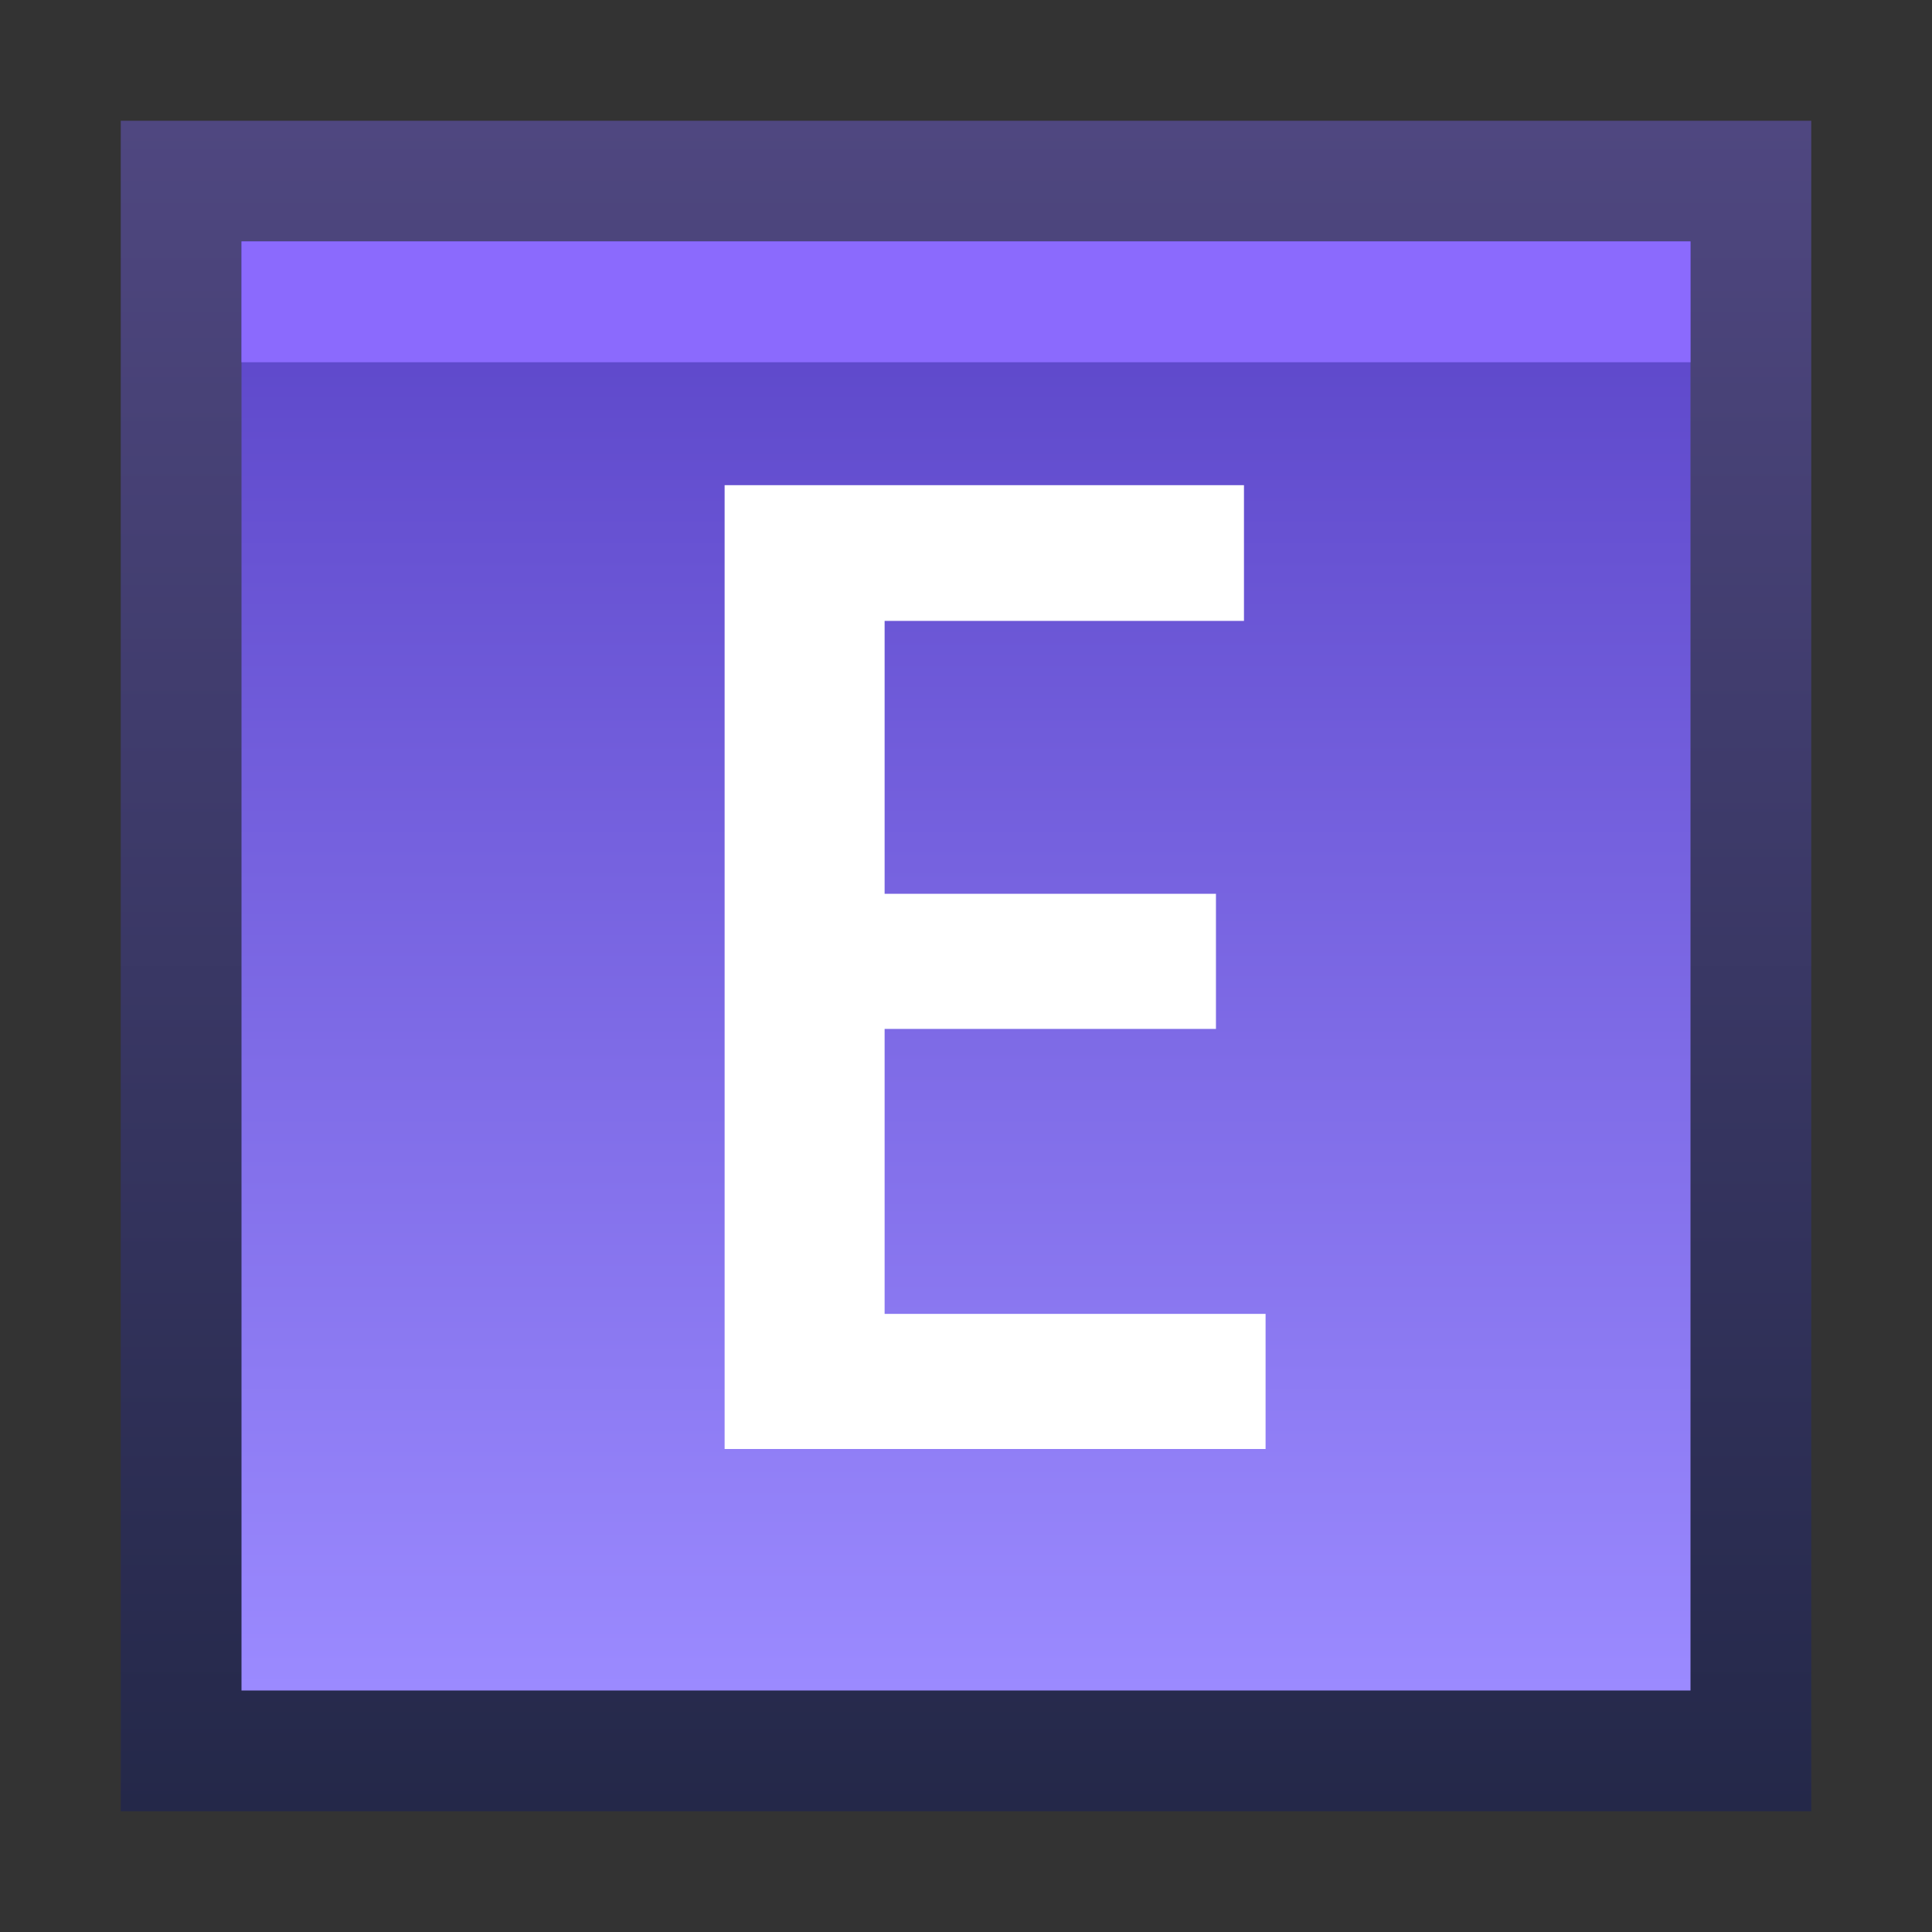 <svg ti:v='1' width='16' height='16' viewBox='0,0,16,16' xmlns='http://www.w3.org/2000/svg' xmlns:ti='urn:schemas-jetbrains-com:tisvg'><rect x="0" y="0" width="16" height="16" fill="#333333" stroke="none"/><g><path fill-rule='evenodd' d='M0,0L16,0L16,16L0,16Z' fill='#FFFFFF' opacity='0'/><linearGradient id='F1' x1='0.5' y1='4.35965E-06' x2='0.5' y2='1'><stop offset='0' stop-color='#4F4780'/><stop offset='1' stop-color='#242849'/></linearGradient><path fill-rule='evenodd' d='M15,15L1,15L1,1L15,1L15,15Z' fill='url(#F1)'/><linearGradient id='F2' x1='0.5' y1='5.08626E-06' x2='0.5' y2='1'><stop offset='0' stop-color='#5A44C7'/><stop offset='1' stop-color='#9B8AFF'/></linearGradient><path fill-rule='evenodd' d='M14,14L2,14L2,2L14,2L14,14Z' fill='url(#F2)'/><path fill-rule='evenodd' d='M10.481,12L6.001,12L6.001,4.018L10.302,4.018L10.302,5.142L7.326,5.142L7.326,7.402L10.07,7.402L10.07,8.521L7.326,8.521L7.326,10.881L10.481,10.881L10.481,12Z' fill='#FFFFFF'/><path fill-rule='evenodd' d='M2,3L14,3L14,1.999L2,1.999L2,3Z' fill='#8B6AFD'/></g></svg>